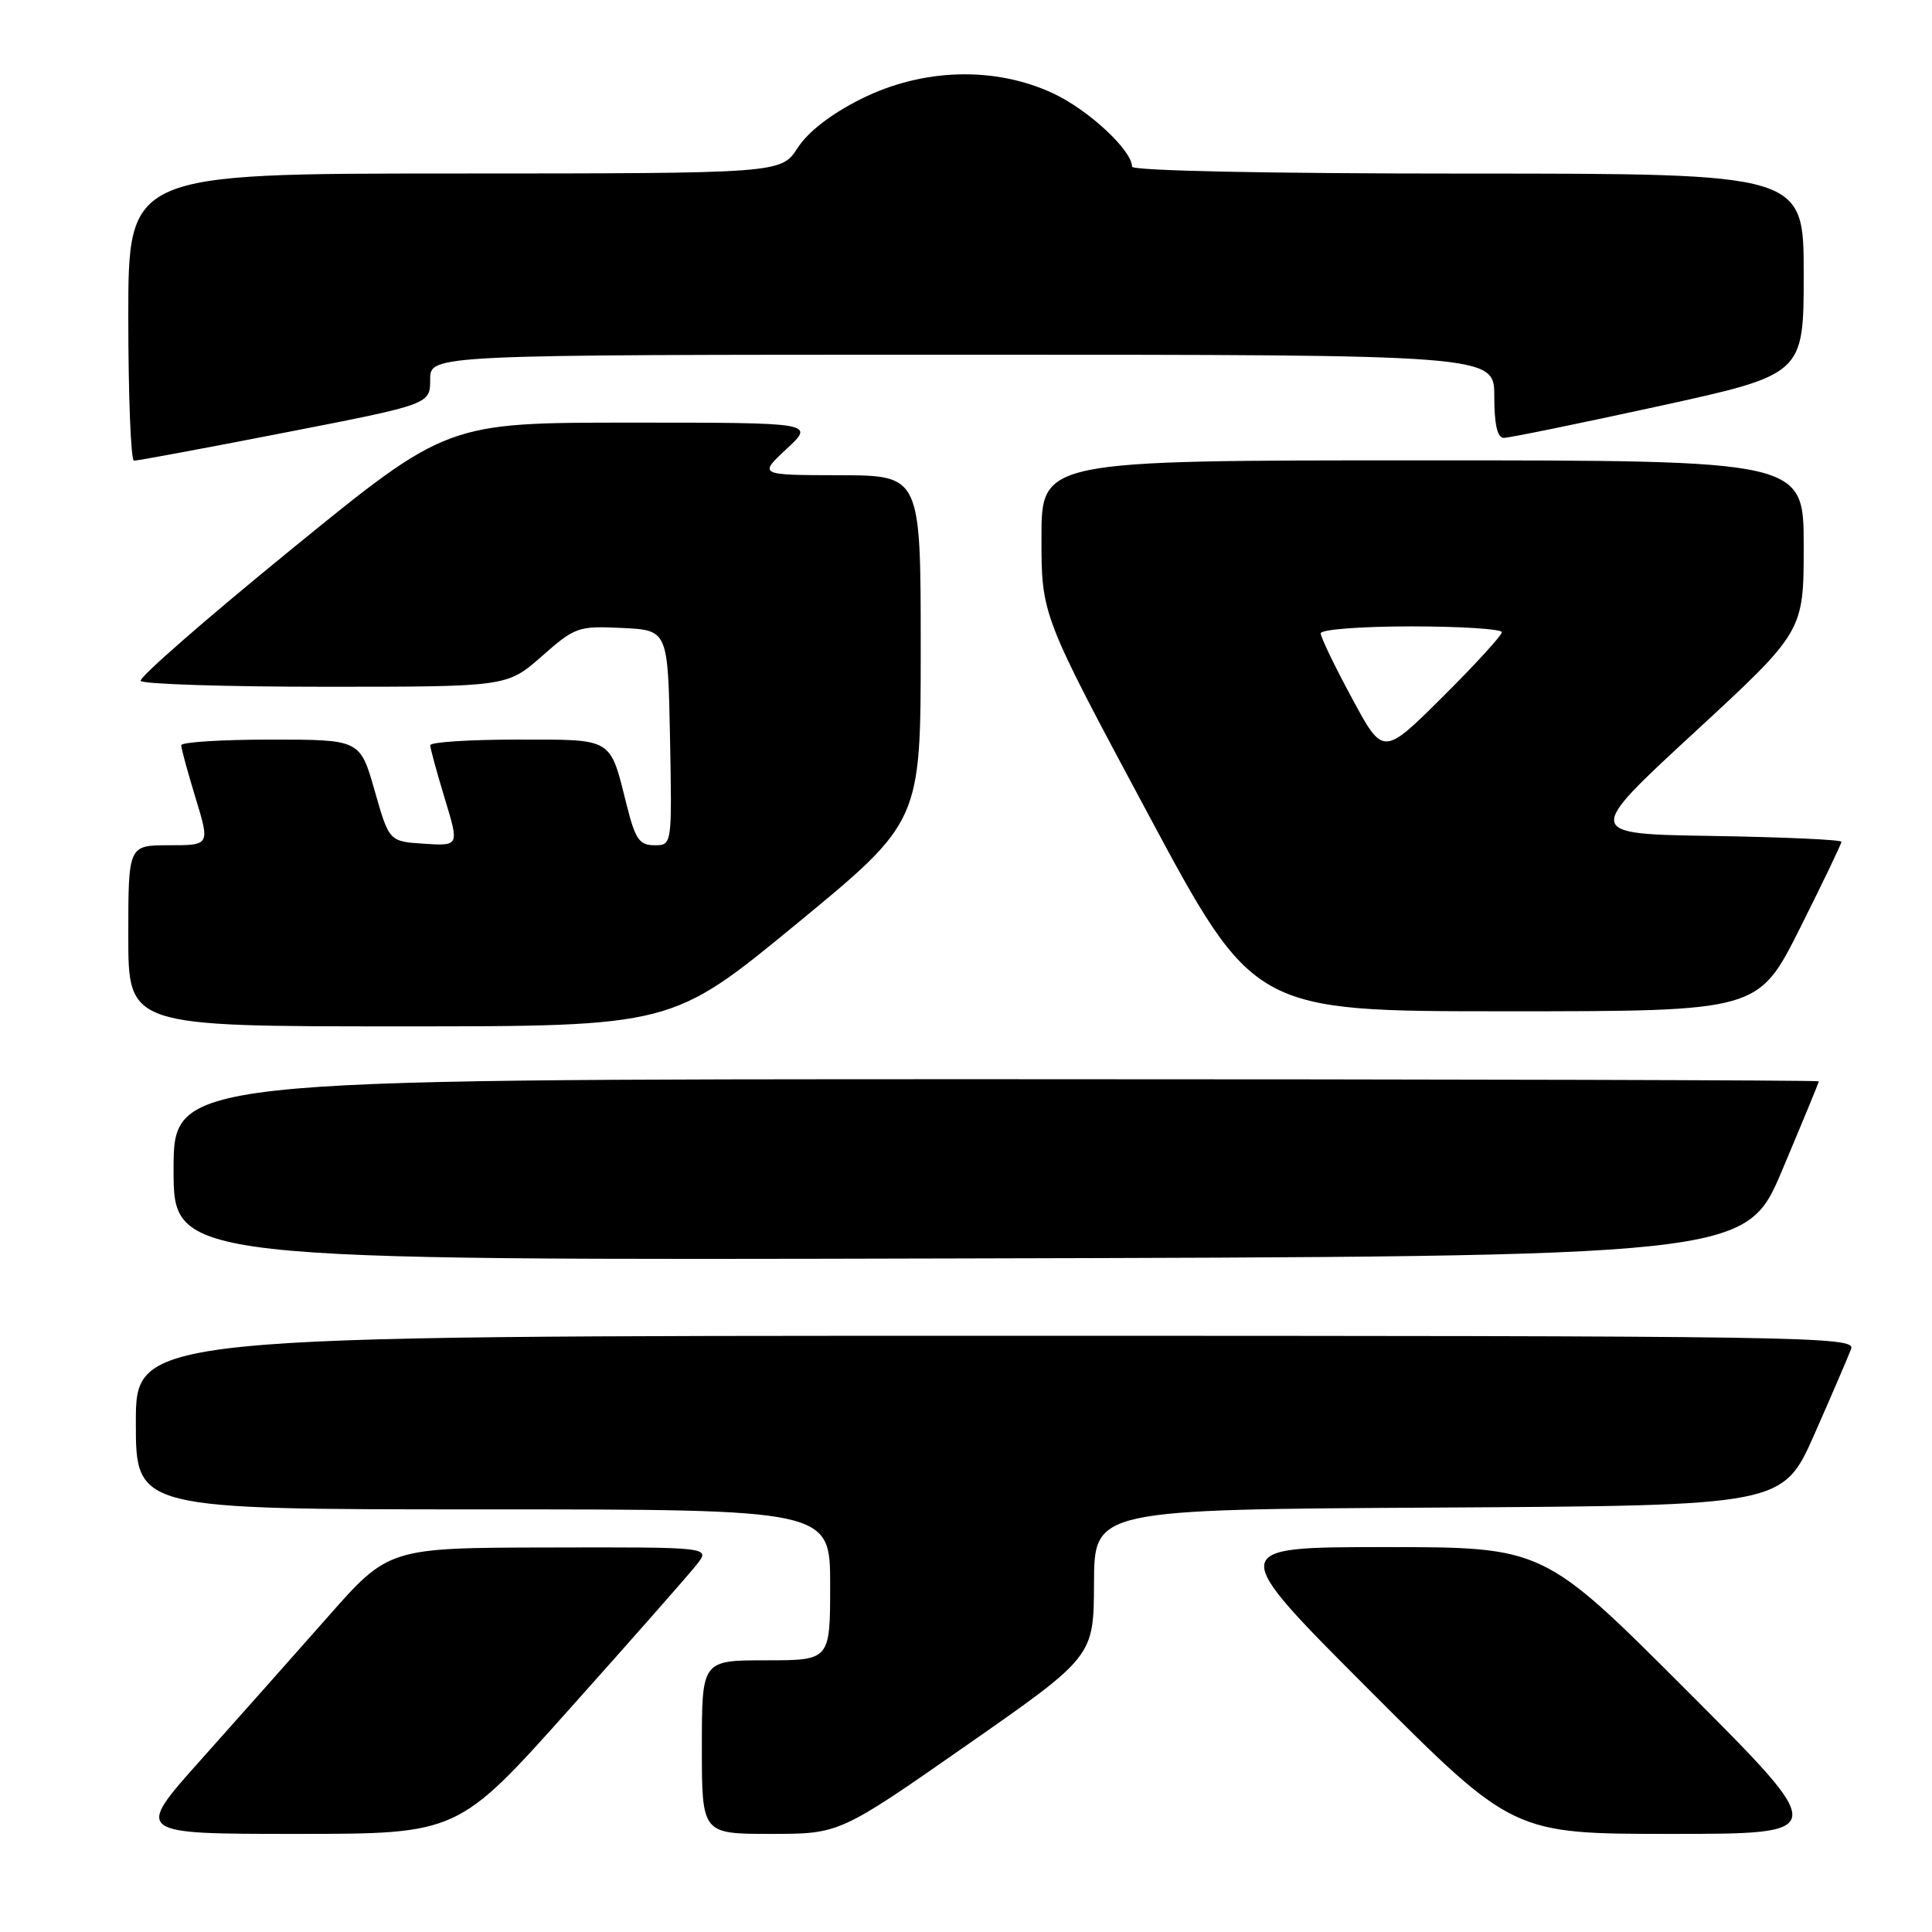 <?xml version="1.0" encoding="UTF-8" standalone="no"?>
<!DOCTYPE svg PUBLIC "-//W3C//DTD SVG 1.1//EN" "http://www.w3.org/Graphics/SVG/1.1/DTD/svg11.dtd" >
<svg xmlns="http://www.w3.org/2000/svg" xmlns:xlink="http://www.w3.org/1999/xlink" version="1.1" viewBox="0 0 256 256">
 <g >
 <path fill="currentColor"
d=" M 75.59 226.31 C 83.79 217.14 91.32 208.59 92.32 207.31 C 94.15 205.00 94.15 205.00 72.82 205.05 C 51.50 205.09 51.50 205.09 43.39 214.30 C 38.92 219.36 31.35 227.89 26.56 233.25 C 17.85 243.00 17.85 243.00 39.27 243.00 C 60.69 243.00 60.69 243.00 75.59 226.31 Z  M 128.09 231.25 C 144.93 219.50 144.93 219.50 144.96 209.76 C 145.00 200.02 145.00 200.02 190.62 199.76 C 236.24 199.50 236.24 199.50 240.44 190.00 C 242.74 184.78 244.92 179.71 245.28 178.75 C 245.90 177.09 240.09 177.00 131.97 177.00 C 18.00 177.00 18.00 177.00 18.00 188.50 C 18.00 200.00 18.00 200.00 64.00 200.00 C 110.00 200.00 110.00 200.00 110.00 210.00 C 110.00 220.00 110.00 220.00 101.50 220.00 C 93.00 220.00 93.00 220.00 93.00 231.50 C 93.00 243.00 93.00 243.00 102.13 243.00 C 111.25 243.00 111.25 243.00 128.09 231.25 Z  M 223.50 224.00 C 204.52 205.00 204.52 205.00 183.52 205.00 C 162.52 205.00 162.52 205.00 181.50 224.00 C 200.48 243.00 200.48 243.00 221.48 243.00 C 242.48 243.00 242.48 243.00 223.50 224.00 Z  M 236.16 155.03 C 238.82 148.72 241.00 143.44 241.00 143.28 C 241.00 143.13 191.95 143.00 132.00 143.00 C 23.00 143.00 23.00 143.00 23.00 155.00 C 23.00 167.01 23.00 167.01 127.16 166.75 C 231.32 166.50 231.32 166.50 236.16 155.03 Z  M 105.52 122.44 C 122.00 108.88 122.00 108.88 122.00 85.94 C 122.00 63.00 122.00 63.00 111.25 62.97 C 100.50 62.95 100.50 62.95 104.24 59.47 C 107.97 56.00 107.97 56.00 83.60 56.00 C 59.22 56.00 59.22 56.00 38.69 72.72 C 27.40 81.92 18.37 89.79 18.64 90.22 C 18.90 90.65 29.93 91.00 43.16 91.00 C 67.19 91.00 67.19 91.00 71.79 86.96 C 76.20 83.07 76.61 82.93 82.44 83.21 C 88.50 83.50 88.50 83.50 88.78 97.75 C 89.05 112.00 89.05 112.00 86.72 112.00 C 84.73 112.00 84.18 111.21 83.06 106.75 C 80.76 97.62 81.40 98.00 68.46 98.00 C 62.16 98.00 57.00 98.34 57.01 98.75 C 57.01 99.16 57.88 102.34 58.93 105.80 C 60.85 112.10 60.85 112.10 56.21 111.80 C 51.56 111.50 51.56 111.50 49.64 104.75 C 47.71 98.00 47.71 98.00 35.86 98.00 C 29.34 98.00 24.00 98.34 24.01 98.75 C 24.01 99.16 24.87 102.31 25.92 105.75 C 27.82 112.00 27.82 112.00 22.41 112.00 C 17.00 112.00 17.00 112.00 17.00 124.00 C 17.00 136.00 17.00 136.00 53.02 136.00 C 89.03 136.00 89.03 136.00 105.52 122.44 Z  M 238.49 123.02 C 241.52 116.98 244.00 111.81 244.00 111.54 C 244.00 111.27 236.34 110.92 226.97 110.77 C 209.95 110.50 209.95 110.50 224.47 97.09 C 239.00 83.68 239.00 83.68 239.00 72.34 C 239.00 61.00 239.00 61.00 188.50 61.00 C 138.00 61.00 138.00 61.00 138.00 71.25 C 138.00 81.50 138.00 81.50 152.07 107.75 C 166.14 134.00 166.14 134.00 199.56 134.00 C 232.98 134.00 232.98 134.00 238.49 123.02 Z  M 37.75 57.32 C 57.00 53.57 57.00 53.57 57.00 50.28 C 57.00 47.00 57.00 47.00 127.50 47.00 C 198.00 47.00 198.00 47.00 198.00 52.50 C 198.00 56.22 198.40 58.01 199.25 58.02 C 199.94 58.03 209.16 56.14 219.75 53.83 C 239.00 49.62 239.00 49.62 239.00 36.31 C 239.00 23.00 239.00 23.00 194.50 23.00 C 167.97 23.00 150.00 22.63 150.00 22.08 C 150.00 19.92 144.21 14.54 139.54 12.37 C 131.80 8.76 122.24 9.04 114.10 13.11 C 110.15 15.08 107.08 17.45 105.69 19.60 C 103.50 22.98 103.50 22.98 60.25 22.99 C 17.00 23.00 17.00 23.00 17.00 42.00 C 17.00 52.45 17.34 61.02 17.75 61.04 C 18.16 61.06 27.16 59.39 37.75 57.32 Z  M 179.14 92.51 C 176.86 88.30 175.00 84.43 175.00 83.92 C 175.00 83.41 180.33 83.00 187.00 83.00 C 193.60 83.00 199.00 83.35 199.00 83.77 C 199.00 84.20 195.46 88.06 191.14 92.36 C 183.27 100.18 183.27 100.18 179.14 92.51 Z "/>
</g>
</svg>